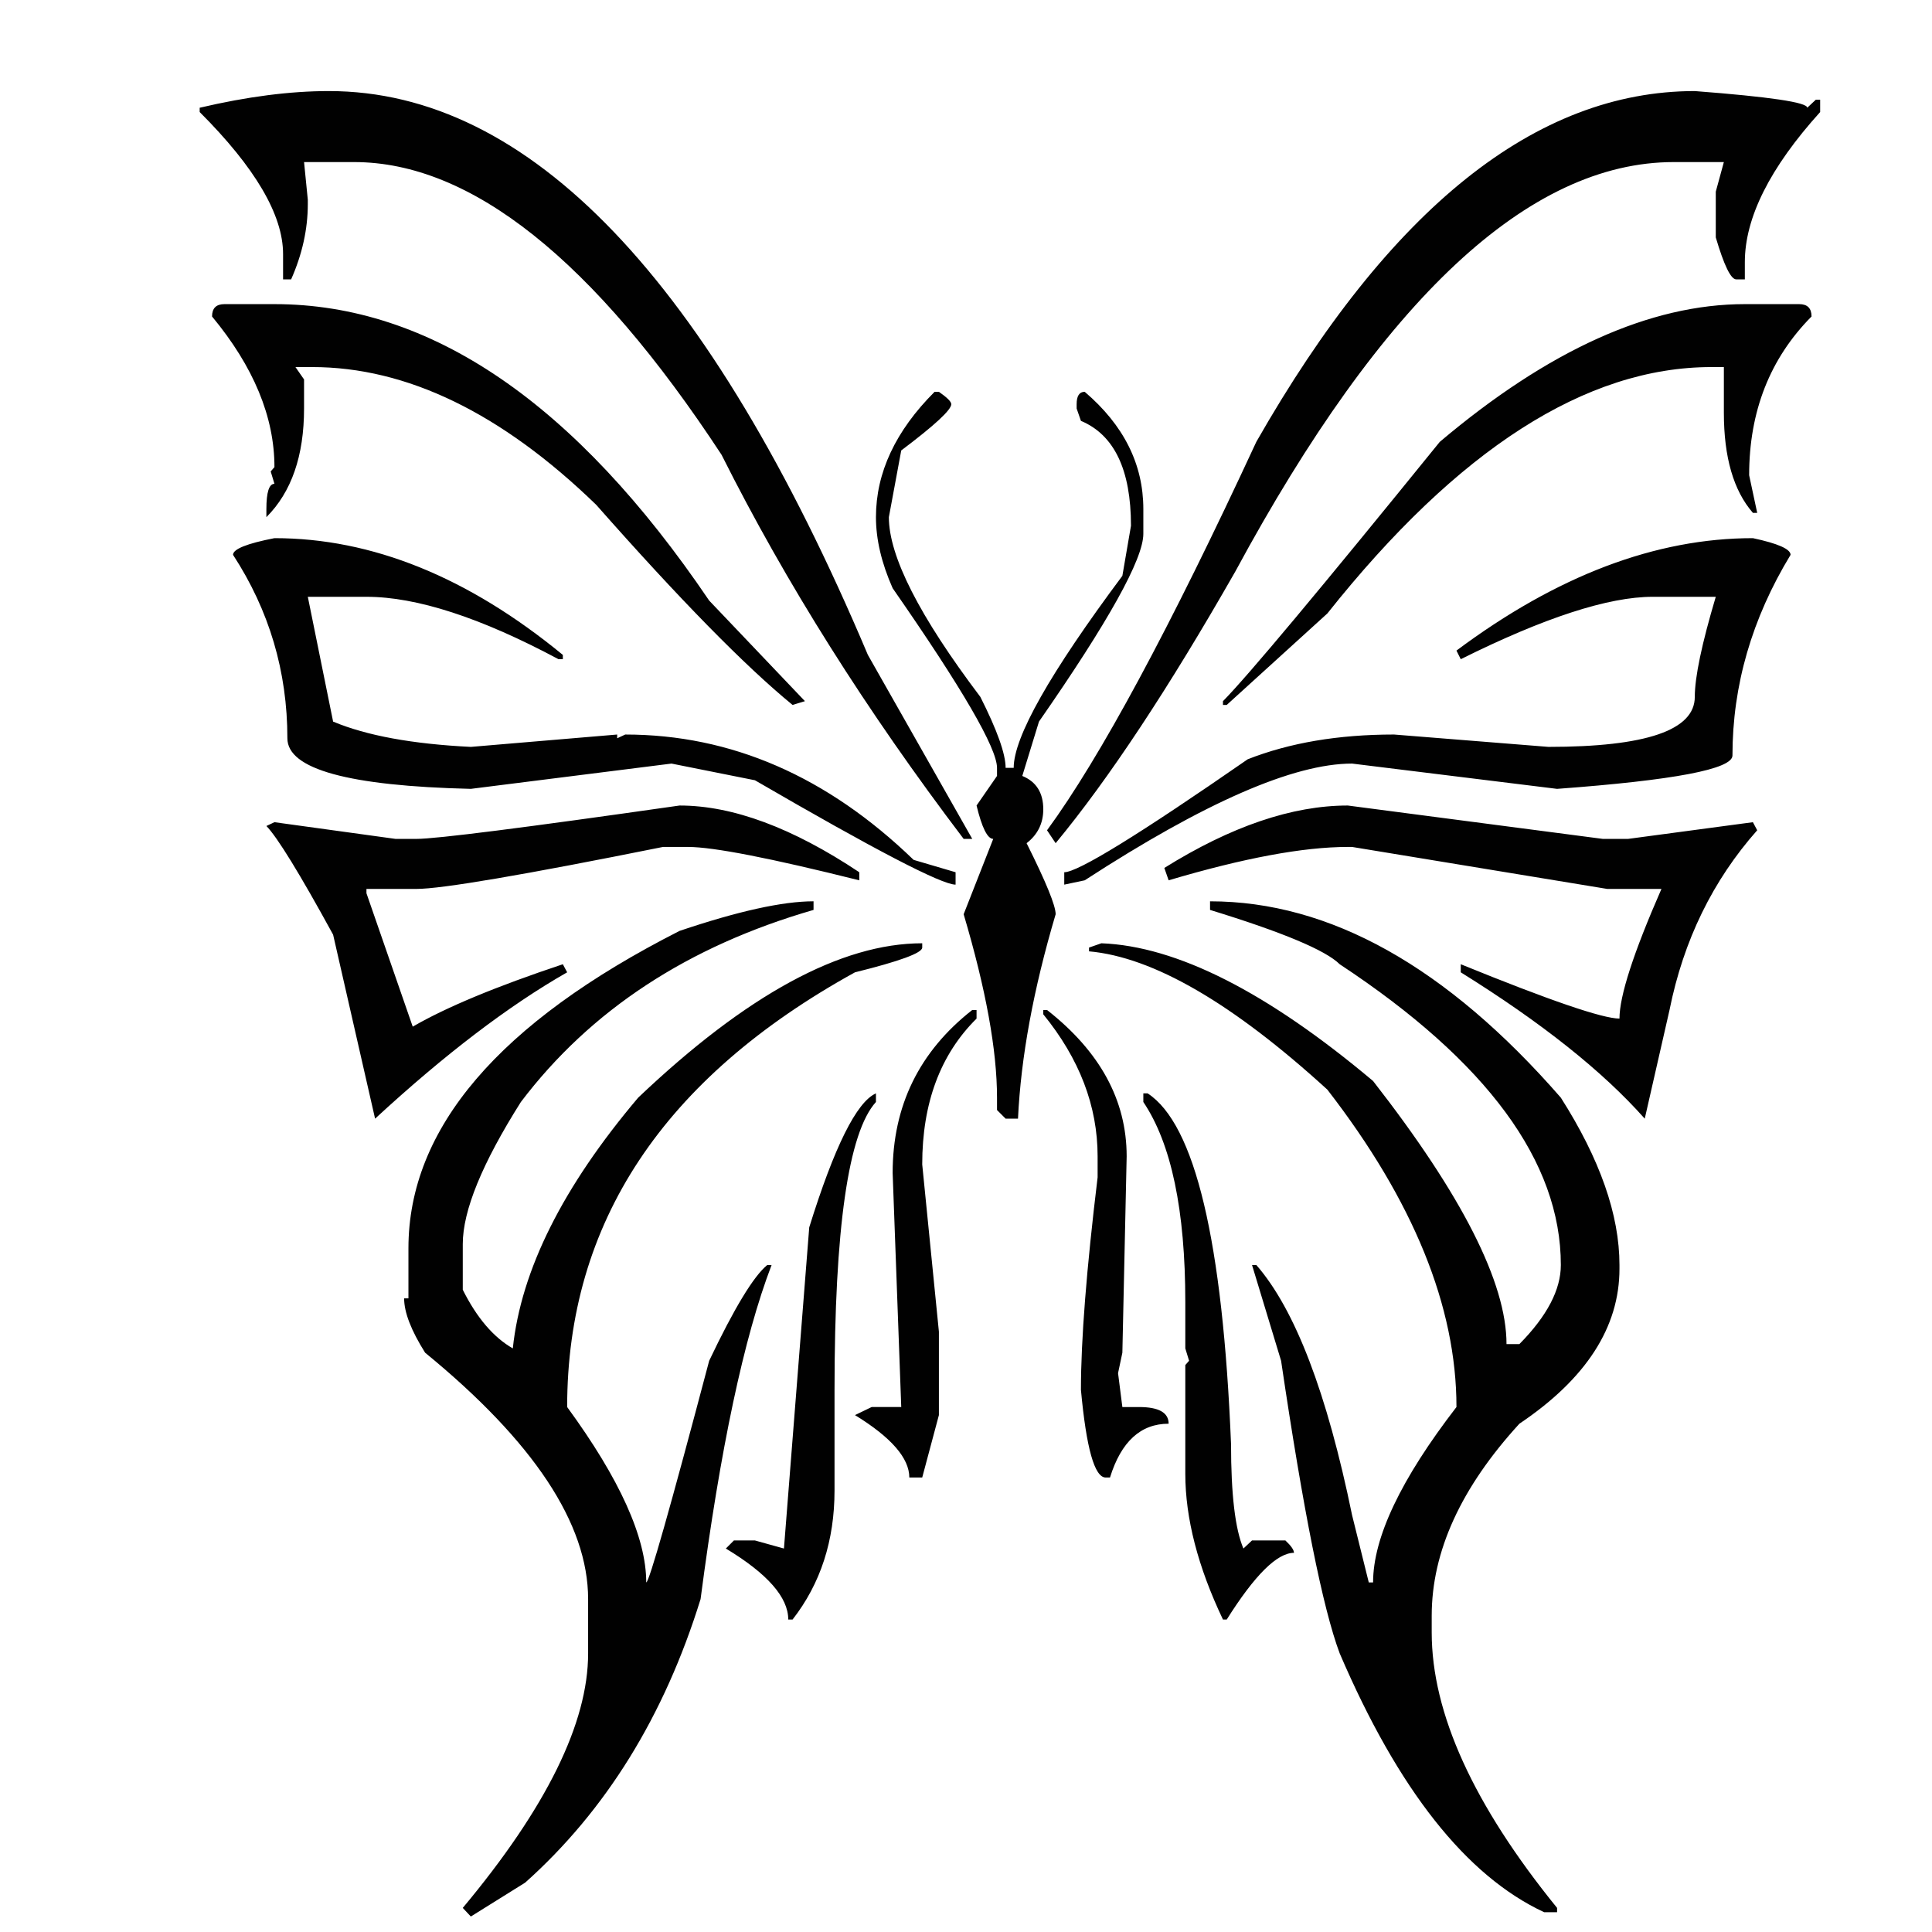<?xml version="1.0" encoding="utf-8"?>
<!-- Generator: Adobe Illustrator 16.0.0, SVG Export Plug-In . SVG Version: 6.00 Build 0)  -->
<!DOCTYPE svg PUBLIC "-//W3C//DTD SVG 1.1//EN" "http://www.w3.org/Graphics/SVG/1.1/DTD/svg11.dtd">
<svg version="1.1" id="Layer_1" xmlns="http://www.w3.org/2000/svg" xmlns:xlink="http://www.w3.org/1999/xlink" x="0px" y="0px"
	 width="300px" height="300px" viewBox="0 0 300 300" enable-background="new 0 0 300 300" xml:space="preserve">
<g>
	<path fill-rule="evenodd" clip-rule="evenodd" fill="#010101" d="M282.633,17.398c-7.796,8.632-11.695,16.404-11.695,23.308v2.675
		H269.6c-0.836,0-1.894-2.173-3.175-6.517v-7.102l1.255-4.595h-7.771c-22.501,0-45.195,21.192-68.089,63.575
		c-10.355,18.157-19.657,32.22-27.9,42.188l-1.337-2.005c8.243-11.25,19.075-31.356,32.498-60.316
		c20.719-36.313,43.415-54.468,68.086-54.468c11.641,0.891,17.462,1.753,17.462,2.589l1.336-1.253h0.668V17.398z M265.756,56.998
		c-19.49,0-39.376,12.754-59.647,38.262l-15.623,14.202h-0.584v-0.586c3.844-3.898,15.065-17.32,33.668-40.266
		c16.876-14.257,32.665-21.386,47.368-21.386h8.438c1.28,0,1.919,0.639,1.919,1.92c-6.457,6.516-9.688,14.732-9.688,24.645
		l1.251,5.848h-0.667c-3.007-3.452-4.51-8.631-4.51-15.538v-7.101H265.756z M145.792,60.839c1.28,0.893,1.922,1.533,1.922,1.924
		c0,0.89-2.59,3.285-7.77,7.183l-1.922,10.359c0,6.071,4.734,15.373,14.204,27.904c2.615,5.179,3.926,8.855,3.926,11.026h1.254
		c0-4.789,5.625-14.73,16.875-29.823l1.337-7.77c0-8.688-2.591-14.118-7.771-16.291l-0.667-1.919v-0.669
		c0-1.283,0.419-1.924,1.253-1.924c6.069,5.181,9.104,11.251,9.104,18.213v3.843c0,3.898-5.4,13.617-16.205,29.155l-2.591,8.438
		c2.173,0.891,3.259,2.616,3.259,5.181c0,2.171-0.864,3.926-2.591,5.261c3.01,6.016,4.512,9.69,4.512,11.03
		c-3.453,11.638-5.401,22.221-5.847,31.744h-1.922l-1.336-1.338v-1.922c0-7.351-1.729-16.847-5.18-28.484l4.593-11.697
		c-0.891,0-1.755-1.728-2.59-5.182l3.177-4.593v-1.254c0-3.063-5.404-12.363-16.208-27.902c-1.728-3.899-2.591-7.574-2.591-11.028
		c0-6.906,3.036-13.394,9.107-19.466H145.792z M226.158,101.024c15.594-11.641,30.938-17.46,46.031-17.46
		c3.9,0.835,5.851,1.698,5.851,2.59c-6.019,9.913-9.024,20.3-9.024,31.161c0,2.117-9.079,3.842-27.234,5.179l-31.831-3.926
		c-9.077,0-22.916,6.042-41.519,18.127l-3.175,0.67v-1.924c2.116,0,11.613-5.846,28.488-17.542
		c6.516-2.563,14.09-3.843,22.721-3.843l23.979,1.92c15.146,0,22.722-2.589,22.722-7.768c0-3.065,1.087-8.244,3.258-15.538h-9.774
		c-6.904,0-16.847,3.229-29.825,9.69L226.158,101.024z M187.895,139.955c18.604,0,36.762,10.164,54.471,30.49
		c6.069,9.527,9.104,18.185,9.104,25.983v0.584c0,9.079-5.177,17.097-15.537,24.06c-9.078,9.915-13.618,19.855-13.618,29.823v2.593
		c0,12.528,6.491,26.788,19.467,42.771v0.671h-2.006c-12.085-5.626-22.668-19.021-31.745-40.186
		c-2.618-6.96-5.653-22.111-9.104-45.444l-4.513-14.871h0.668c6.016,6.906,10.973,19.854,14.869,38.846l2.591,10.442h0.67
		c0-6.961,4.314-16.039,12.947-27.233c0-15.595-6.685-32.024-20.05-49.289c-14.704-13.422-27.041-20.579-37.007-21.471v-0.584
		l1.919-0.668c11.694,0.446,25.76,7.573,42.19,21.387c13.812,17.712,20.719,31.328,20.719,40.85h2.003
		c4.287-4.344,6.433-8.438,6.433-12.278c0-16.039-11.444-31.608-34.335-46.702c-2.173-2.169-8.885-4.983-20.136-8.436V139.955z
		 M180.796,134.773c10.359-6.46,19.855-9.692,28.488-9.692l39.599,5.182h3.926l19.381-2.593l0.667,1.255
		c-6.904,7.799-11.443,17.1-13.614,27.904l-3.847,16.875c-6.513-7.353-16.037-14.927-28.57-22.725v-1.254
		c13.813,5.627,22.028,8.439,24.645,8.439c0-3.509,2.175-10.22,6.519-20.135h-8.438l-39.601-6.516h-0.666
		c-6.907,0-16.181,1.728-27.819,5.18L180.796,134.773z M104.272,118.568l-31.161,3.926c-18.991-0.446-28.487-3.063-28.487-7.854
		c0-10.359-2.813-19.854-8.439-28.486c0-0.892,2.145-1.754,6.433-2.59c15.15,0,30.075,6.042,44.779,18.128v0.669h-0.67
		c-12.083-6.461-22.027-9.69-29.825-9.69h-9.105l3.928,19.379c5.177,2.172,12.311,3.481,21.387,3.927l22.723-1.92v0.583l1.252-0.583
		c16.43,0,31.356,6.488,44.78,19.464l6.515,1.92v1.924c-2.173,0-12.559-5.404-31.16-16.208L104.272,118.568z M123.068,109.461
		c-7.35-6.016-17.516-16.374-30.492-31.078c-14.704-14.258-29.408-21.386-44.11-21.386h-2.59l1.337,1.921v4.513
		c0,7.35-1.95,12.976-5.849,16.873v-1.252c0-2.617,0.417-3.926,1.252-3.926l-0.583-1.922l0.583-0.669
		c0-7.796-3.229-15.593-9.689-23.391c0-1.281,0.64-1.92,1.922-1.92h7.768c24.228,0,46.728,15.343,67.502,46.031l14.872,15.621
		L123.068,109.461z M102.936,131.516c-21.609,4.344-34.363,6.516-38.262,6.516h-7.772v0.669l7.186,20.717
		c5.181-3.007,12.95-6.237,23.31-9.691l0.67,1.254c-9.081,5.18-19.02,12.755-29.824,22.725l-6.518-28.572
		c-5.18-9.467-8.633-15.092-10.359-16.874l1.252-0.589l18.798,2.593h3.258c3.062,0,16.679-1.728,40.852-5.182
		c8.244,0,17.542,3.454,27.902,10.36v1.254c-13.813-3.452-22.669-5.18-26.566-5.18H102.936z M126.327,141.291
		c-19.494,5.626-34.641,15.567-45.446,29.826c-6.017,9.522-9.022,16.874-9.022,22.055v7.099c2.172,4.348,4.762,7.379,7.769,9.108
		c1.28-12.143,7.77-25.119,19.465-38.933c16.82-15.981,31.524-23.975,44.11-23.975v0.668c0,0.835-3.479,2.116-10.441,3.842
		c-29.796,16.431-44.694,38.93-44.694,67.503c8.187,11.194,12.279,20.272,12.279,27.233c0.445,0,3.704-11.471,9.773-34.417
		c3.899-8.189,6.906-13.145,9.022-14.871h0.67c-4.289,11.195-7.966,28.486-11.027,51.879c-5.625,18.157-14.705,32.83-27.237,44.026
		l-8.436,5.262l-1.253-1.337c12.977-15.537,19.464-28.711,19.464-39.515v-8.437c0-11.698-8.435-24.45-25.313-38.262
		c-2.171-3.454-3.258-6.267-3.258-8.44h0.67v-7.767c0-18.604,14.032-35.031,42.104-49.29c9.077-3.063,16.011-4.594,20.801-4.594
		V141.291z M149.636,130.264c-15.095-19.884-27.625-39.767-37.594-59.649C92.158,40.316,73.14,25.167,54.982,25.167h-7.768
		l0.582,5.848v0.669c0,3.898-0.862,7.796-2.589,11.696h-1.252v-3.928c0-6.069-4.315-13.423-12.949-22.055V16.73
		c7.353-1.726,14.036-2.589,20.051-2.589c31.132,0,59.036,29.182,83.707,87.55l16.208,28.572H149.636z M151.639,156.83v1.336
		c-5.625,5.569-8.437,13.117-8.437,22.643l2.59,25.979v12.948l-2.59,9.689h-2.005c0-3.006-2.811-6.236-8.436-9.689l2.59-1.253h4.594
		l-1.336-36.341c0-10.414,4.12-18.852,12.364-25.313H151.639z M136.017,171.116c-4.288,4.734-6.432,19.629-6.432,44.694v15.621
		c0,7.798-2.171,14.479-6.516,20.051H122.4c0-3.453-3.23-7.13-9.689-11.027l1.252-1.255h3.258l4.51,1.255l3.927-49.874
		c3.899-12.533,7.351-19.465,10.358-20.803V171.116z M161.999,156.83h0.584c8.243,6.461,12.364,14.034,12.364,22.723l-0.667,30.493
		l-0.67,3.175l0.67,5.263h2.59c3.063,0,4.595,0.863,4.595,2.589c-4.345,0-7.381,2.785-9.105,8.354h-0.669
		c-1.729,0-3.007-4.539-3.845-13.615c0-7.742,0.863-18.741,2.591-33v-3.258c0-7.796-2.813-15.148-8.438-22.055V156.83z
		 M177.536,169.778h0.67c7.351,4.788,11.668,22.945,12.949,54.468c0,7.798,0.64,13.199,1.921,16.209l1.337-1.255h5.181
		c0.89,0.836,1.334,1.478,1.334,1.923c-2.614,0-6.096,3.453-10.442,10.359h-0.584c-3.896-8.189-5.848-15.734-5.848-22.64v-16.878
		l0.586-0.665l-0.586-1.922v-7.186c0-14.256-2.171-24.616-6.518-31.076V169.778z"/>
</g>
</svg>
